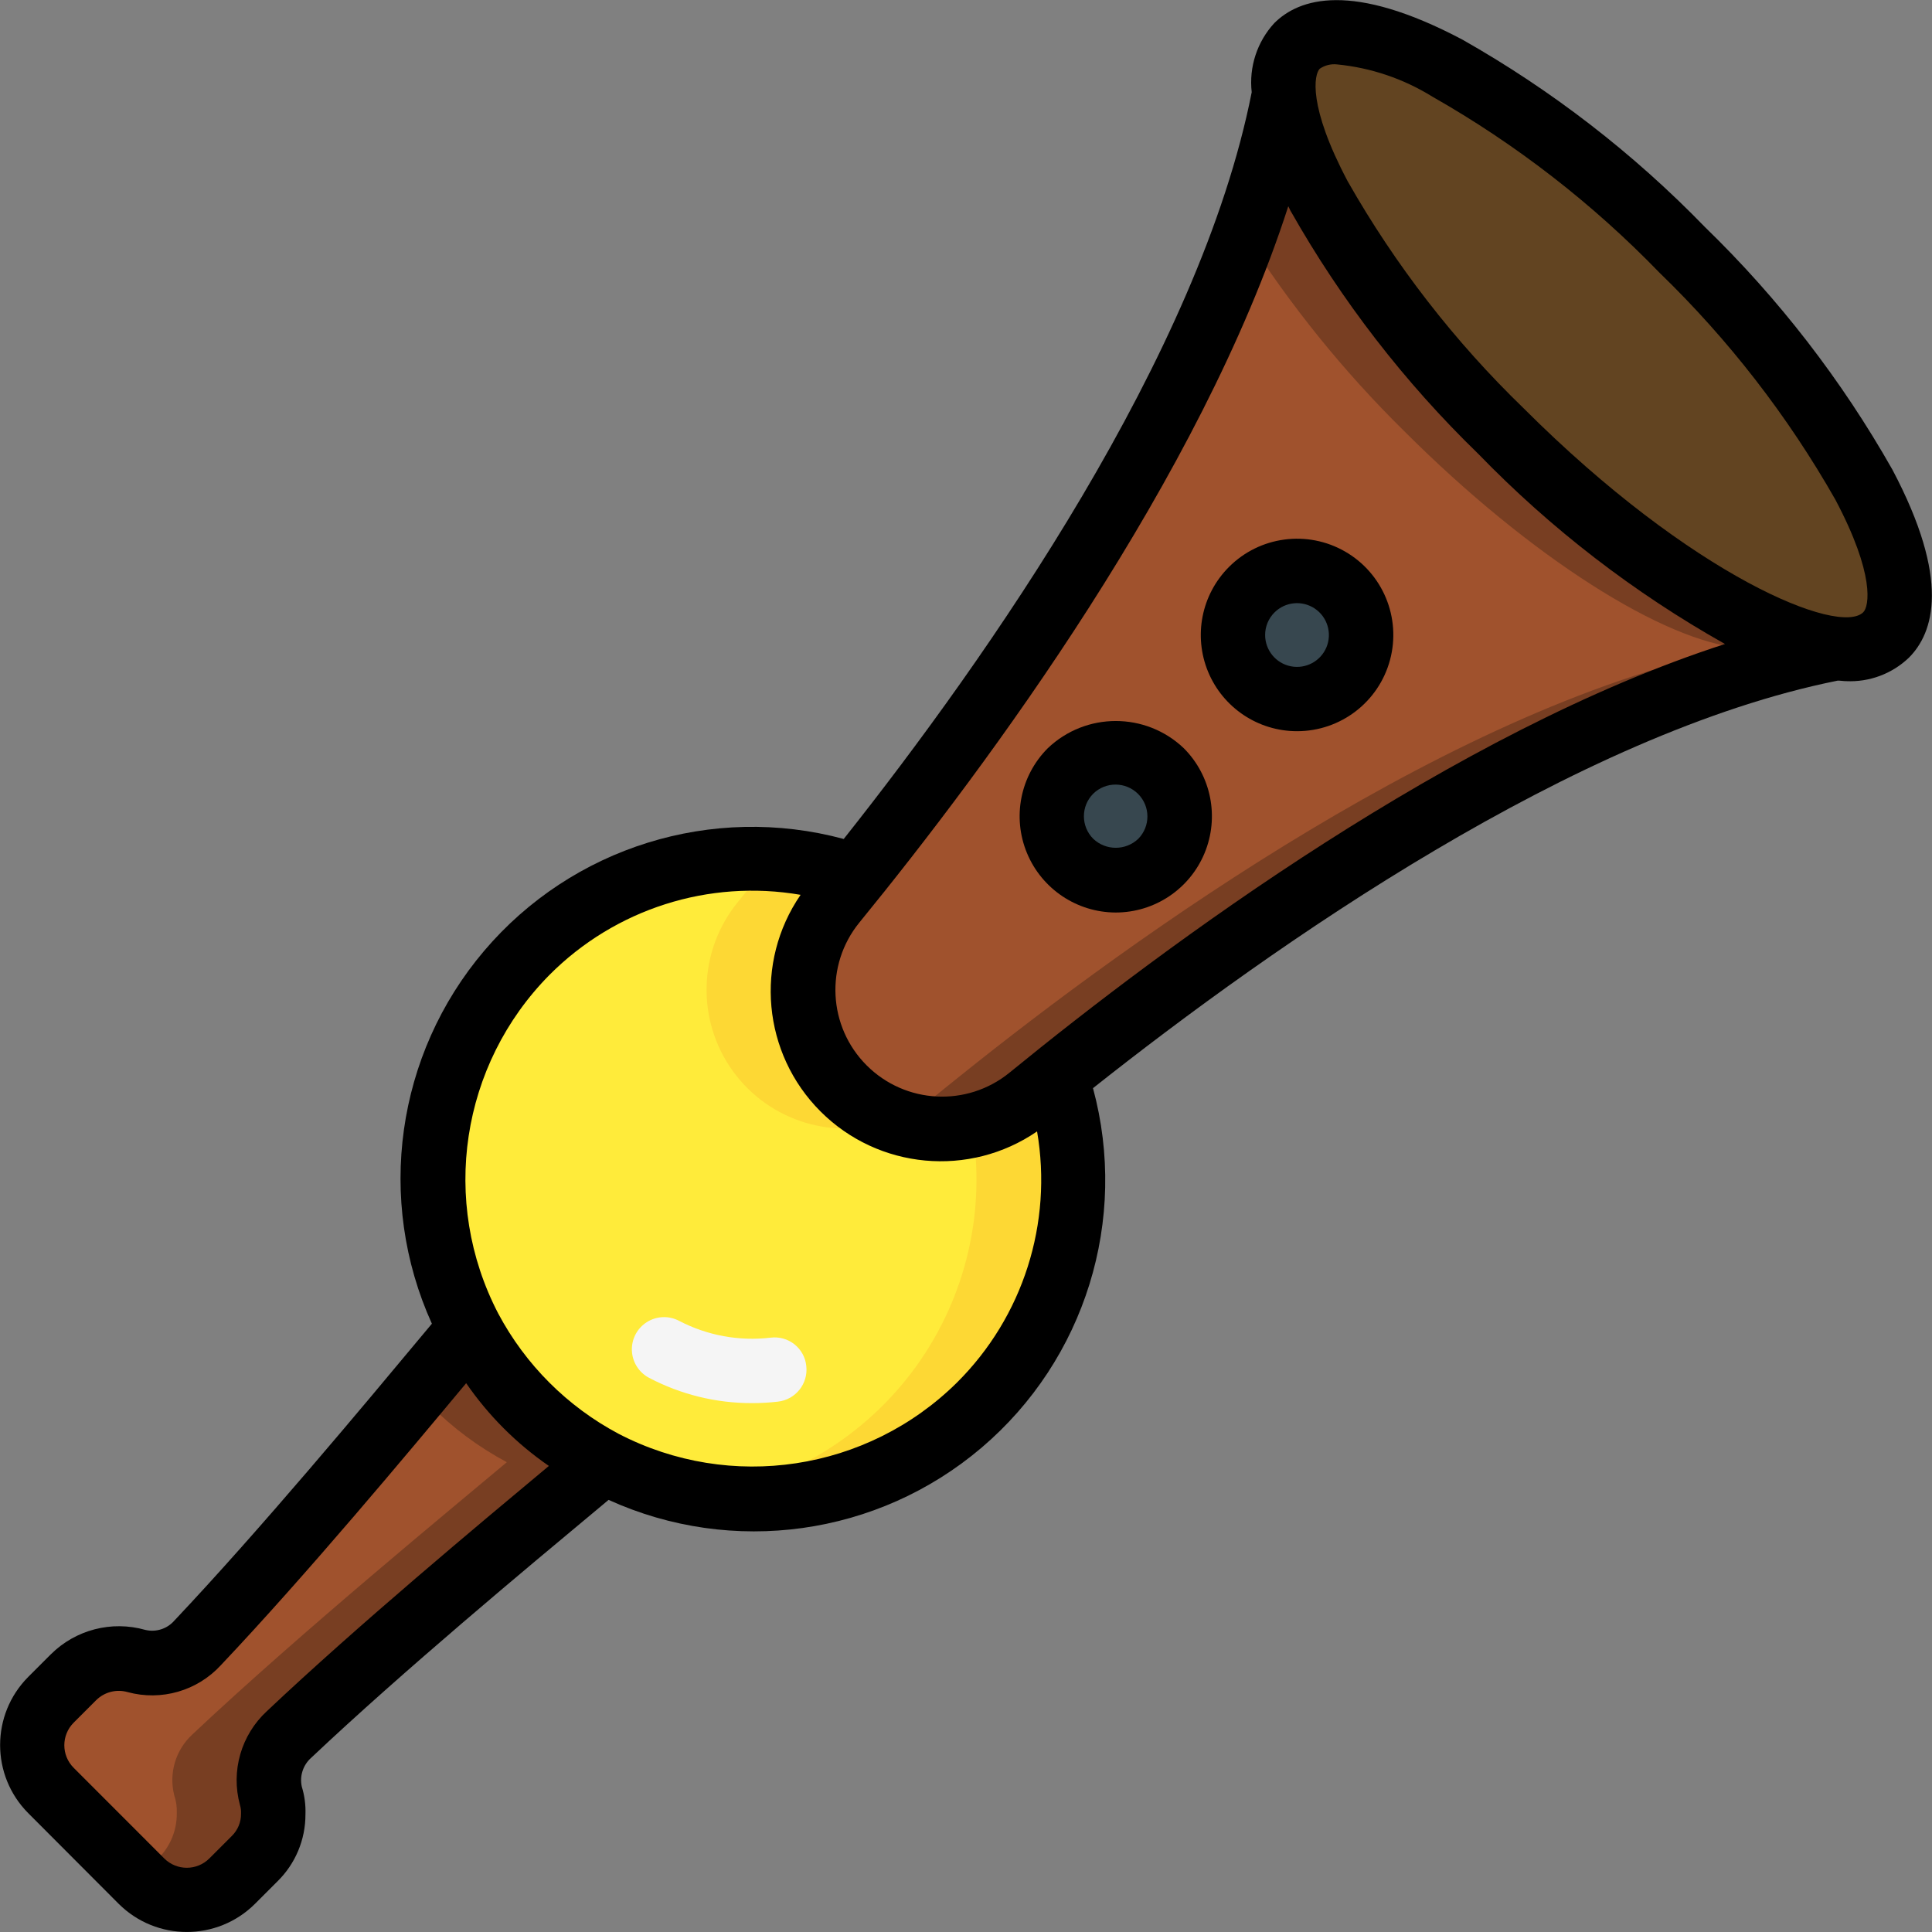 <svg height="512" viewBox="0 0 60 60" width="512" xmlns="http://www.w3.org/2000/svg"><rect x="0" y="0" width="60" height="60" fill="#808080" stroke="none"/><g id="Page-1" fill="none" fill-rule="evenodd"><g id="010---Pungi" fill-rule="nonzero"><g id="Color" transform="translate(1 1)"><path id="Shape" d="m57.57 18.72c-.419.359-.979.507-1.52.4-2.36-.2-6.5-2.79-10.44-6.73s-6.53-8.08-6.73-10.44c-.107-.541.041-1.101.4-1.52 1.55-1.56 6.91 1.28 11.96 6.33s7.89 10.41 6.33 11.96z" fill="#624421"/><path id="Shape" d="m56.05 19.12c-8.73 1.68-18.87 8.99-24.24 13.3-.29.23-.57.46-.83.67-1.715 1.401-4.213 1.275-5.779-.291s-1.692-4.063-.291-5.779c.21-.26.44-.54.67-.83 4.31-5.37 11.62-15.51 13.3-24.24.2 2.36 2.79 6.5 6.73 10.44s8.08 6.53 10.44 6.73z" fill="#a0522d"/><path id="Shape" d="m45.61 12.39c-3.94-3.94-6.53-8.08-6.73-10.44-.296 1.465-.707 2.905-1.227 4.307 1.414 2.226 3.077 4.283 4.957 6.133 3.94 3.94 8.08 6.53 10.44 6.73-8.73 1.68-18.87 8.99-24.24 13.3-.29.23-.57.46-.83.67-.365.293-.776.525-1.216.685 1.427.539 3.033.278 4.216-.685.26-.21.54-.44.83-.67 5.37-4.31 15.51-11.62 24.24-13.3-2.36-.2-6.5-2.79-10.44-6.73z" fill="#783e22"/><path id="Shape" d="m29.43 42.64c-3.469 3.476-8.955 3.902-12.918 1.002s-5.217-8.258-2.953-12.616c2.264-4.358 7.37-6.411 12.021-4.835-.23.29-.46.57-.67.83-1.395 1.716-1.266 4.209.298 5.772 1.564 1.564 4.056 1.692 5.772.298.26-.21.54-.44.83-.67 1.219 3.582.296 7.545-2.38 10.22z" fill="#ffeb3a"/><path id="Shape" d="m22.58 26.19c-.23.29-.46.57-.67.83-1.228 1.509-1.293 3.654-.157 5.234 1.135 1.58 3.189 2.203 5.011 1.521-.584-.211-1.114-.547-1.554-.985-1.57-1.56-1.7-4.056-.3-5.77.21-.26.44-.54.67-.83-1.506-.502-3.111-.635-4.68-.39.57.081 1.132.211 1.68.39z" fill="#fdd834"/><path id="Shape" d="m31.81 32.42c-.29.23-.57.46-.83.67-.524.422-1.141.714-1.8.852.455 2.628-.168 5.328-1.728 7.491s-3.925 3.606-6.562 4.004c3.433.529 6.892-.774 9.124-3.434 2.232-2.661 2.913-6.294 1.796-9.583z" fill="#fdd834"/><path id="Shape" d="m22.356 42.575c-1.115.003-2.213-.267-3.2-.786-.316-.167-.519-.49-.532-.847-.014-.357.165-.694.467-.884.302-.19.683-.205.999-.038.874.456 1.865.638 2.844.522.264-.033.53.041.739.207.208.166.341.408.367.673.063.549-.331 1.044-.88 1.107-.267.031-.535.046-.804.046z" fill="#f5f5f5"/><path id="Shape" d="m7.98 52.86c-.523.477-.742 1.203-.57 1.89.061.18.088.37.08.56.007.529-.203 1.039-.58 1.41l-.7.7c-.782.77-2.038.77-2.82 0l-2.81-2.81c-.77-.782-.77-2.038 0-2.82l.7-.7c.513-.513 1.263-.708 1.96-.51.688.182 1.42-.034 1.9-.56 3.15-3.34 7.13-8.19 8.45-9.76.947 1.76 2.39 3.203 4.15 4.15-1.57 1.32-6.42 5.3-9.76 8.45z" fill="#a0522d"/><path id="Shape" d="m17.74 44.41c-1.76-.947-3.203-2.39-4.15-4.15-.361.43-.927 1.111-1.615 1.934.131.147.242.3.385.446.701.705 1.503 1.301 2.38 1.77-1.57 1.32-6.42 5.3-9.76 8.45-.523.477-.742 1.203-.57 1.89.061.18.088.37.08.56.007.529-.203 1.039-.58 1.41l-.61.61.09.09c.782.77 2.038.77 2.82 0l.7-.7c.377-.371.587-.881.58-1.41.008-.19-.019-.38-.08-.56-.172-.687.047-1.413.57-1.89 3.34-3.15 8.19-7.13 9.76-8.45z" fill="#783e22"/><g fill="#37474f"><circle id="Oval" cx="33.651" cy="24.349" r="1.99"/><circle id="Oval" cx="39.28" cy="18.72" r="1.99"/></g></g><g id="Outline" fill="#000"><path id="Shape" d="m3.688 59.127c1.17 1.163 3.059 1.163 4.229 0l.7-.7c.558-.547.871-1.297.869-2.078.011-.291-.027-.582-.113-.861-.074-.331.039-.676.293-.9 2.838-2.682 6.753-5.941 8.856-7.692l.378-.316c3.848 1.749 8.359 1.119 11.58-1.618s4.57-7.088 3.464-11.168c5.615-4.45 14.991-11.026 23.131-12.657.086 0 .176.017.26.017.721.034 1.424-.229 1.946-.727.771-.77 1.307-2.409-.512-5.844-1.571-2.775-3.532-5.312-5.821-7.532-2.22-2.289-4.756-4.249-7.531-5.82-3.437-1.819-5.074-1.282-5.844-.512-.533.58-.788 1.362-.7 2.145-1.608 8.155-8.209 17.564-12.67 23.191-4.081-1.1-8.43.252-11.166 3.473s-3.369 7.732-1.624 11.581l-.311.372c-1.75 2.1-5.009 6.014-7.689 8.85-.223.256-.57.366-.9.287-1.045-.297-2.168-.006-2.937.761l-.7.7c-1.163 1.17-1.163 3.059 0 4.229zm37.3-56.994c.156-.106.345-.153.533-.133 1.05.102 2.063.444 2.96 1 2.599 1.477 4.974 3.318 7.053 5.466 2.149 2.079 3.989 4.454 5.466 7.053 1.238 2.338 1.045 3.315.866 3.494-.743.742-5.312-1.1-10.548-6.333-2.149-2.078-3.99-4.453-5.466-7.053-1.238-2.338-1.043-3.315-.865-3.494zm-.9 4.43c1.571 2.775 3.531 5.311 5.82 7.531 2.256 2.328 4.837 4.317 7.663 5.906-8.414 2.717-17.325 9.314-22.222 13.314-1.318 1.072-3.233.973-4.434-.228s-1.3-3.116-.228-4.434c4-4.9 10.611-13.824 13.322-22.247.029.055.046.101.076.158zm-23.025 23.715c2.04-2.05 4.95-2.979 7.8-2.488-1.441 2.098-1.181 4.926.618 6.726s4.627 2.061 6.726.621c.491 2.85-.437 5.761-2.488 7.8-2.786 2.754-7.03 3.397-10.506 1.592-1.592-.845-2.895-2.147-3.741-3.738-1.809-3.478-1.166-7.726 1.591-10.513zm-14.776 23.222.7-.7c.256-.253.628-.349.974-.251 1.047.286 2.166-.037 2.9-.837 2.65-2.8 5.82-6.6 7.616-8.756.693 1.006 1.563 1.877 2.569 2.57-2.158 1.8-5.952 4.964-8.756 7.614-.801.738-1.125 1.86-.839 2.911.028.09.039.184.034.278.003.258-.1.506-.284.687l-.7.7c-.387.386-1.013.386-1.4 0l-2.814-2.816c-.386-.387-.386-1.013 0-1.4z"/><path id="Shape" d="m34.651 28.339c1.208-.001 2.296-.729 2.758-1.845s.209-2.4-.643-3.255c-1.183-1.13-3.046-1.13-4.229 0-.852.856-1.106 2.14-.643 3.255s1.551 1.843 2.758 1.845zm-.7-3.69c.388-.38 1.009-.377 1.393.007.384.384.387 1.005.007 1.393-.392.373-1.008.373-1.4 0-.386-.387-.386-1.013 0-1.4z"/><path id="Shape" d="m40.28 22.708c1.354.001 2.539-.908 2.889-2.215.35-1.307-.221-2.687-1.394-3.363-1.173-.676-2.653-.48-3.609.478-.854.855-1.109 2.14-.647 3.256.463 1.116 1.552 1.844 2.761 1.844zm-.7-3.687c.334-.334.857-.385 1.25-.123s.545.766.365 1.202c-.181.436-.645.684-1.108.592-.463-.092-.797-.499-.797-.971-.001-.263.104-.515.29-.701z"/></g></g></g></svg>